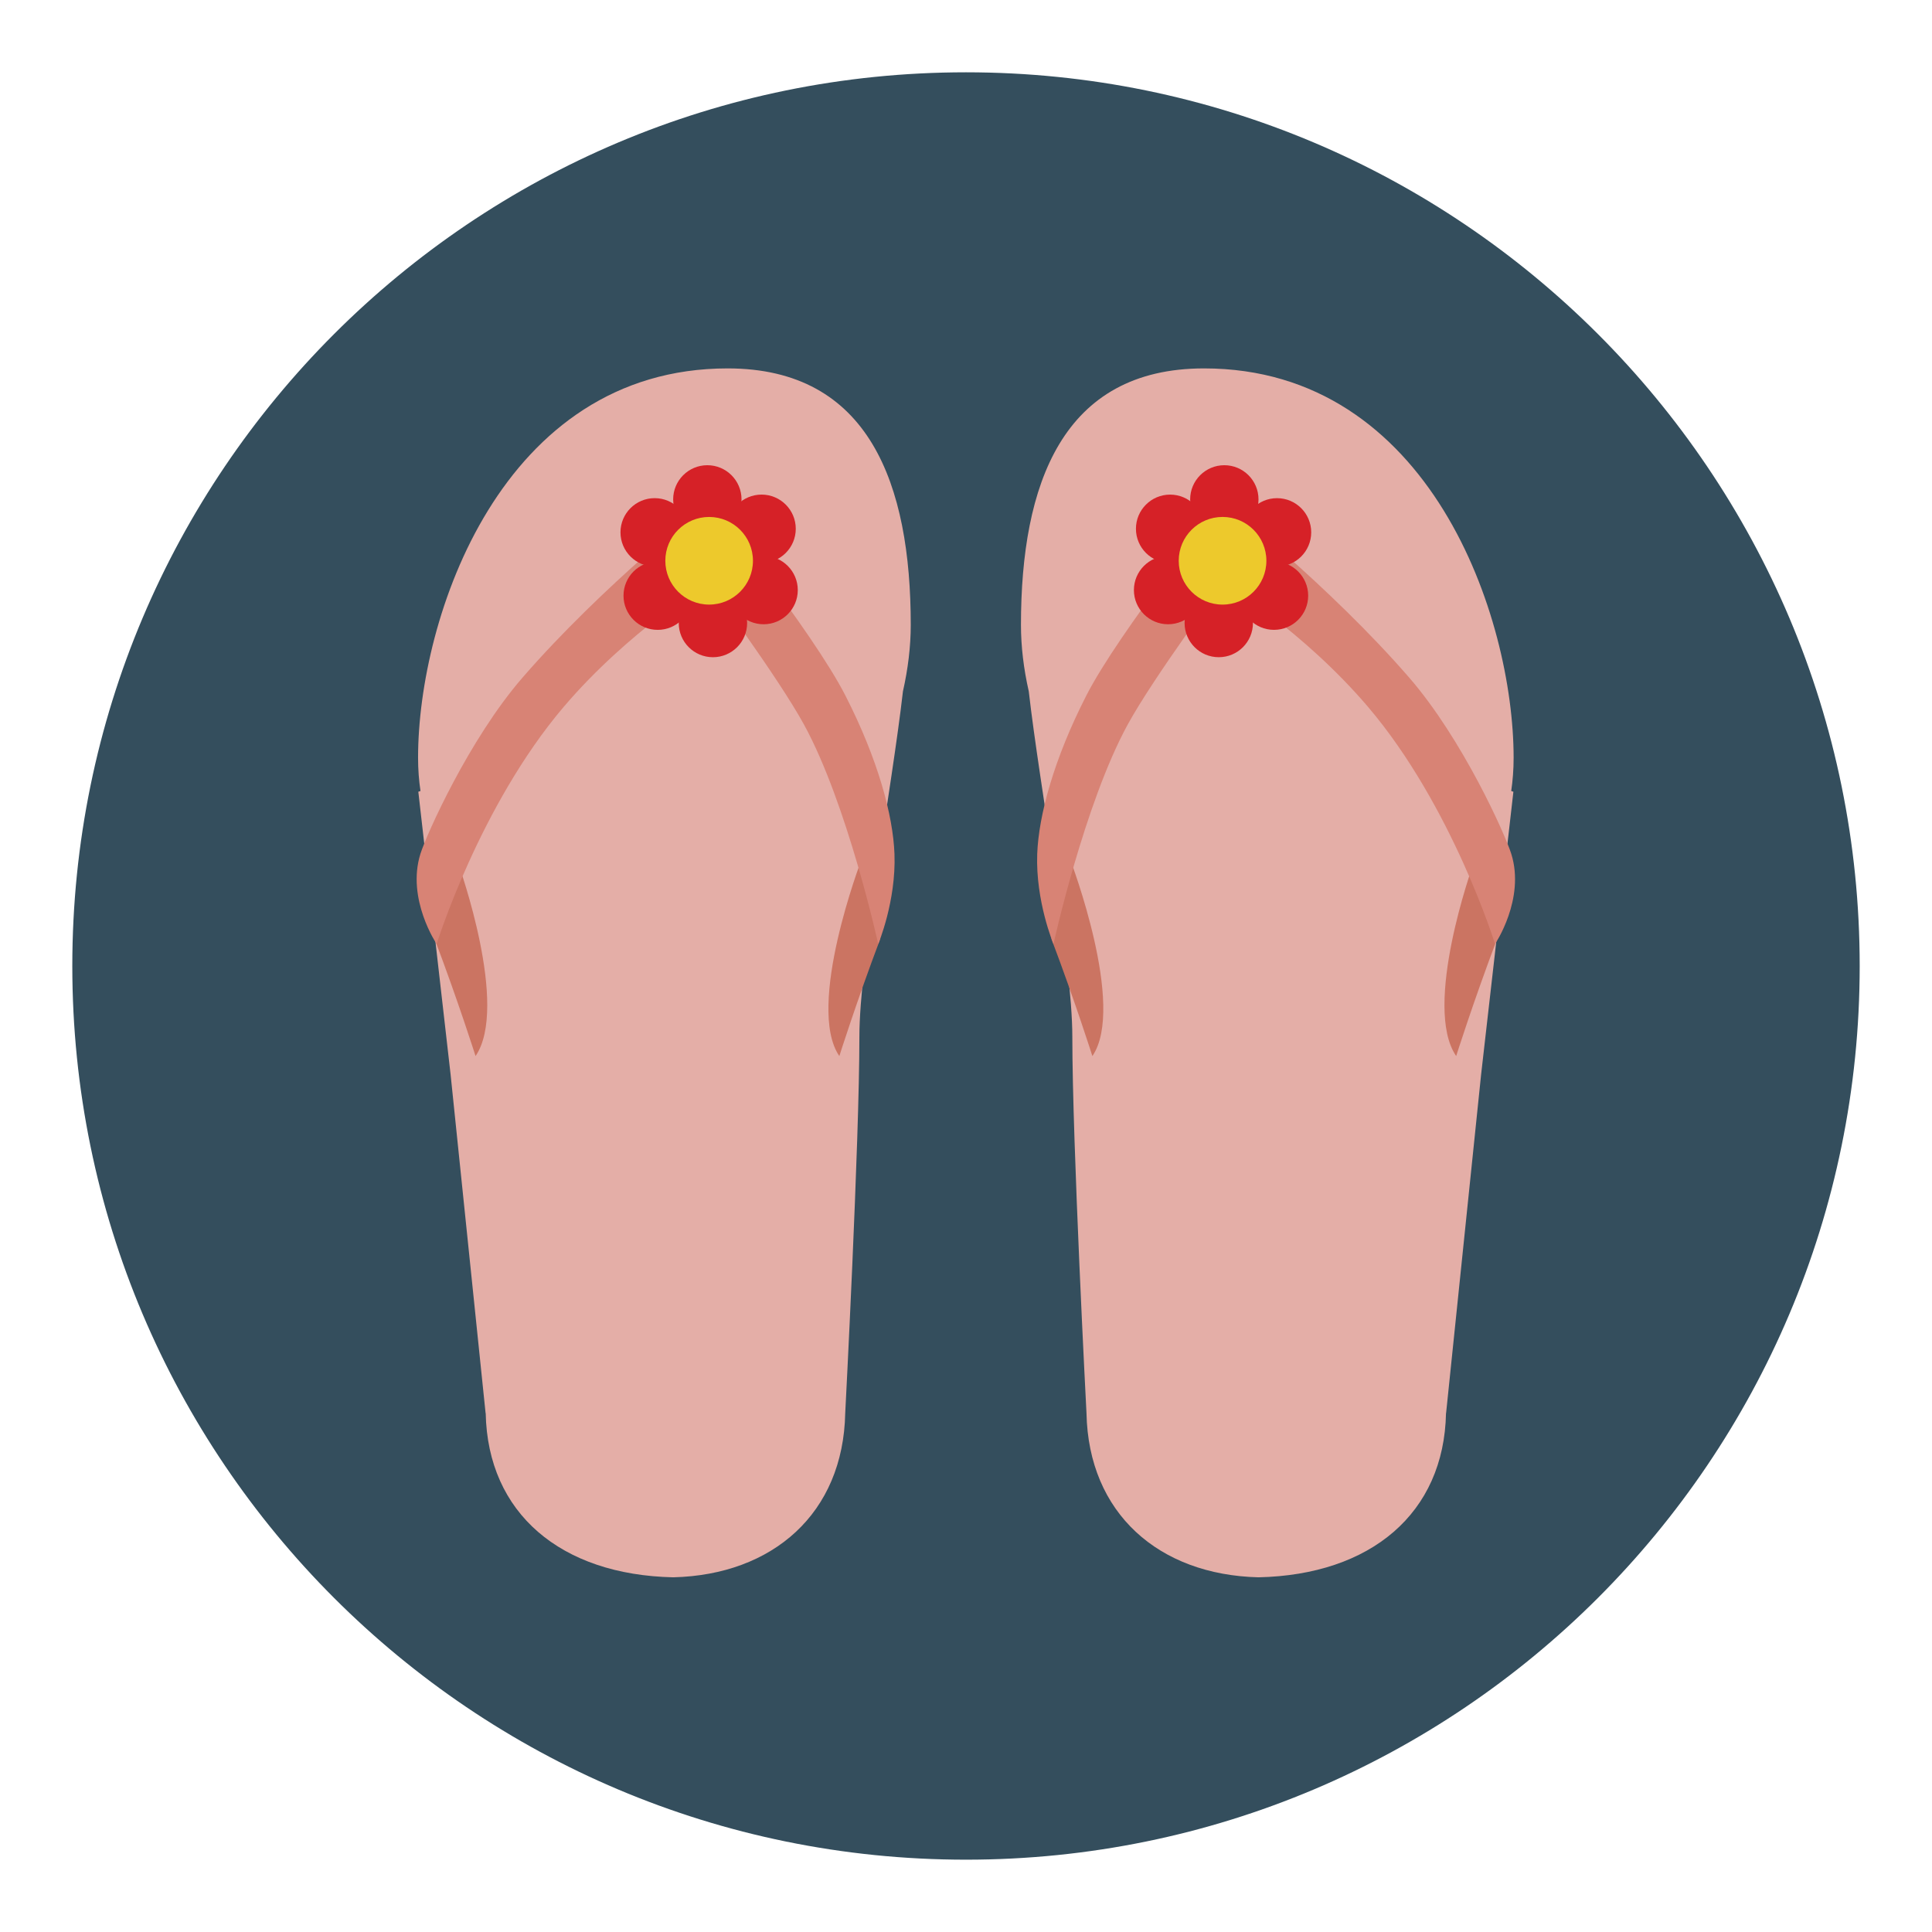 <?xml version="1.0" encoding="utf-8"?>
<!-- Generator: Adobe Illustrator 16.0.0, SVG Export Plug-In . SVG Version: 6.00 Build 0)  -->
<!DOCTYPE svg PUBLIC "-//W3C//DTD SVG 1.1//EN" "http://www.w3.org/Graphics/SVG/1.1/DTD/svg11.dtd">
<svg version="1.1" id="Layer_1" xmlns="http://www.w3.org/2000/svg" xmlns:xlink="http://www.w3.org/1999/xlink" x="0px" y="0px"
	 width="136.914px" height="136.914px" viewBox="0 0 136.914 136.914" enable-background="new 0 0 136.914 136.914"
	 xml:space="preserve">
<g>
	<g>
		<g>
			<g>
				<g>
					<path fill="#344E5D" d="M5.124,68.458c0-34.98,28.355-63.334,63.332-63.334c34.979,0,63.334,28.354,63.334,63.334
						c0,34.976-28.355,63.331-63.334,63.331C33.479,131.789,5.124,103.434,5.124,68.458z"/>
				</g>
			</g>
		</g>
	</g>
	<g>
		<path fill="#E4AEA7" d="M64.542,44.285c0-9.959-2.934-18.178-12.977-18.178c-16.027,0-21.938,17.637-21.938,27.595
			c0,0.832,0.061,1.613,0.172,2.354l-0.154,0.051l2.287,20.036l2.48,24.002h0.008c0.139,7.098,5.324,11.461,13.289,11.633
			c7.063-0.172,12.049-4.535,12.189-11.633c0,0,1.004-19.143,1.004-26.682c0-5.321,2.311-17.664,3.086-24.467
			C64.348,47.4,64.542,45.812,64.542,44.285z"/>
		<path fill="#CB7462" d="M61.034,60.964c0,0-3.957,10.37-1.553,13.876c0,0,1.201-3.807,2.904-8.315L61.034,60.964z"/>
		<path fill="#D88375" d="M50.165,41.279c0,0,4.969,6.698,6.811,10.068c3.082,5.635,5.26,15.553,5.26,15.553s1.277-3.03,1.152-6.387
			c-0.1-2.705-1.156-6.683-3.482-11.23c-2.328-4.548-9.691-13.714-9.691-13.714L50.165,41.279z"/>
		<path fill="#CB7462" d="M32.522,61.341c0,0,3.582,9.993,1.178,13.499c0,0-1.203-3.807-2.906-8.315L32.522,61.341z"/>
		<path fill="#D88375" d="M50.165,41.279c0,0-5.66,3.456-10.219,8.816C33.981,57.109,30.944,66.9,30.944,66.9
			s-2.152-3.181-1.152-6.387c0.428-1.364,3.441-8.114,7.227-12.482c5.67-6.546,13.195-12.462,13.195-12.462L50.165,41.279z"/>
		<g>
			<circle fill="#EDC92C" cx="50.254" cy="39.74" r="4.398"/>
			<circle fill="#D62127" cx="50.127" cy="35.39" r="2.422"/>
			<circle fill="#D62127" cx="53.97" cy="37.473" r="2.423"/>
			<circle fill="#D62127" cx="46.394" cy="37.725" r="2.423"/>
			<circle fill="#D62127" cx="46.609" cy="42.213" r="2.423"/>
			<circle fill="#D62127" cx="50.523" cy="44.152" r="2.423"/>
			<circle fill="#D62127" cx="54.114" cy="41.817" r="2.422"/>
			<circle fill="#EDC92C" cx="50.254" cy="39.74" r="3.105"/>
		</g>
	</g>
	<g>
		<path fill="#E4AEA7" d="M72.352,44.285c0-9.959,2.932-18.178,12.975-18.178c16.029,0,21.938,17.637,21.938,27.595
			c0,0.832-0.061,1.613-0.17,2.354l0.154,0.051l-2.287,20.036l-2.482,24.002h-0.006c-0.141,7.098-5.324,11.461-13.289,11.633
			c-7.064-0.172-12.049-4.535-12.189-11.633c0,0-1.004-19.143-1.004-26.682c0-5.321-2.311-17.664-3.086-24.467
			C72.543,47.4,72.352,45.812,72.352,44.285z"/>
		<path fill="#CB7462" d="M75.86,60.964c0,0,3.957,10.37,1.553,13.876c0,0-1.203-3.807-2.906-8.315L75.86,60.964z"/>
		<path fill="#D88375" d="M86.729,41.279c0,0-4.971,6.698-6.813,10.068c-3.08,5.635-5.26,15.553-5.26,15.553
			s-1.275-3.03-1.152-6.387c0.102-2.705,1.158-6.683,3.484-11.23s9.689-13.714,9.689-13.714L86.729,41.279z"/>
		<path fill="#CB7462" d="M104.37,61.341c0,0-3.58,9.993-1.176,13.499c0,0,1.201-3.807,2.904-8.315L104.37,61.341z"/>
		<path fill="#D88375" d="M86.729,41.279c0,0,5.66,3.456,10.219,8.816c5.965,7.014,9,16.805,9,16.805s2.154-3.181,1.152-6.387
			c-0.426-1.364-3.441-8.114-7.225-12.482c-5.672-6.546-13.197-12.462-13.197-12.462L86.729,41.279z"/>
		<g>
			<circle fill="#EDC92C" cx="86.638" cy="39.74" r="4.399"/>
			<circle fill="#D62127" cx="86.764" cy="35.39" r="2.422"/>
			<circle fill="#D62127" cx="82.922" cy="37.473" r="2.422"/>
			<circle fill="#D62127" cx="90.499" cy="37.725" r="2.422"/>
			<circle fill="#D62127" cx="90.284" cy="42.213" r="2.422"/>
			<circle fill="#D62127" cx="86.37" cy="44.152" r="2.422"/>
			<circle fill="#D62127" cx="82.778" cy="41.817" r="2.422"/>
			<circle fill="#EDC92C" cx="86.638" cy="39.74" r="3.106"/>
		</g>
	</g>
</g>
</svg>
